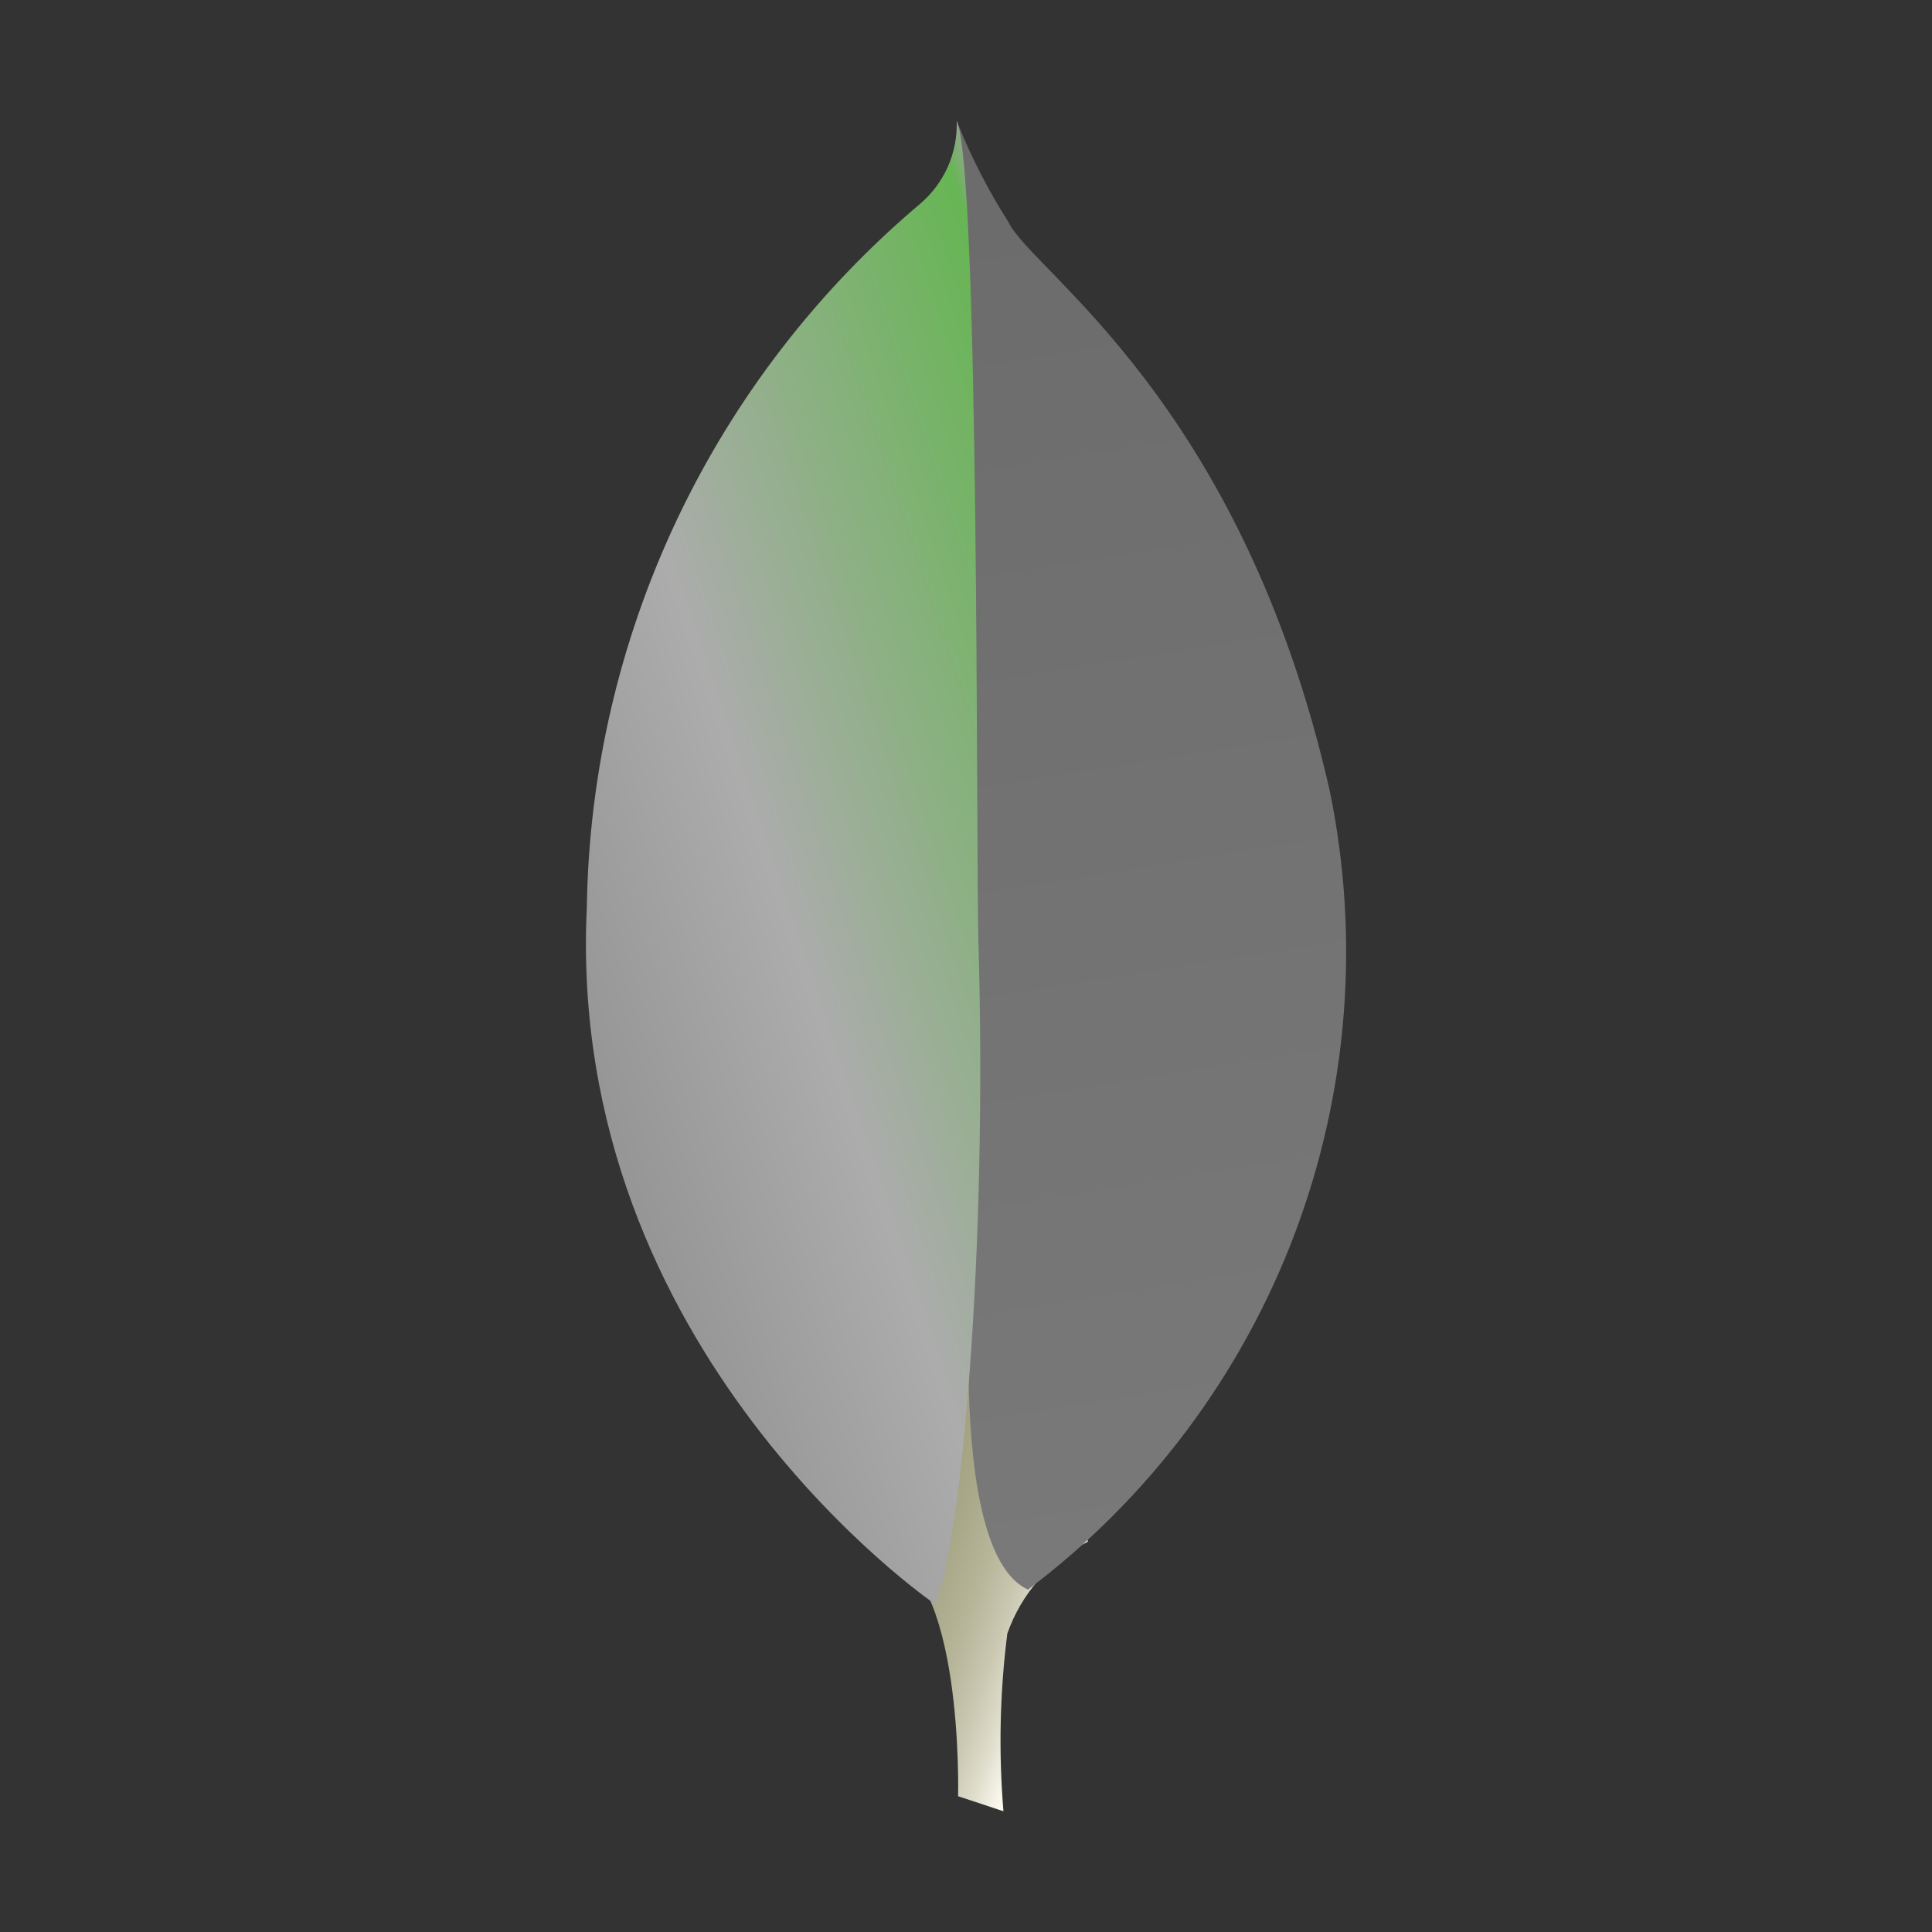 <svg width="74" height="74" viewBox="0 0 74 74" fill="none" xmlns="http://www.w3.org/2000/svg">
<rect x="0" y="0" width="74" height="74" fill="#333333" stroke="none"/>
<path d="M38.434 69.375L36.697 68.799C36.697 68.799 36.928 60.012 33.749 59.394C31.667 56.971 34.056 -44.069 41.664 59.05C40.221 59.782 39.116 61.044 38.582 62.572C38.295 64.828 38.246 67.108 38.434 69.375Z" fill="url(#paint0_linear)"/>
<path d="M39.373 60.886C43.997 57.405 47.538 52.683 49.585 47.27C51.631 41.856 52.1 35.972 50.935 30.303C47.536 15.306 39.486 10.376 38.619 8.494C37.871 7.322 37.232 6.083 36.711 4.794L37.352 46.578C37.352 46.578 36.024 59.348 39.373 60.886Z" fill="url(#paint1_linear)"/>
<path d="M35.814 61.441C35.814 61.441 21.659 51.8 22.477 34.745C22.554 29.604 23.733 24.539 25.934 19.892C28.136 15.245 31.31 11.125 35.24 7.809C35.7 7.419 36.065 6.93 36.308 6.378C36.551 5.827 36.666 5.227 36.644 4.625C37.525 6.521 37.382 32.937 37.474 36.026C37.833 48.044 36.806 59.172 35.814 61.441Z" fill="url(#paint2_linear)"/>
<defs>
<linearGradient id="paint0_linear" x1="26.759" y1="37.583" x2="46.72" y2="44.357" gradientUnits="userSpaceOnUse">
<stop offset="0.231" stop-color="#747474"/>
<stop offset="0.563" stop-color="#9B9977"/>
<stop offset="0.683" stop-color="#A09F7E"/>
<stop offset="0.768" stop-color="#A9A889"/>
<stop offset="0.837" stop-color="#B7B69A"/>
<stop offset="0.896" stop-color="#C9C7B0"/>
<stop offset="0.948" stop-color="#DEDDCB"/>
<stop offset="0.994" stop-color="#F8F6EB"/>
<stop offset="1" stop-color="#FBF9EF"/>
</linearGradient>
<linearGradient id="paint1_linear" x1="34.079" y1="4.495" x2="42.904" y2="59.6" gradientUnits="userSpaceOnUse">
<stop stop-color="#6B6B6B"/>
<stop offset="1" stop-color="#797979"/>
</linearGradient>
<linearGradient id="paint2_linear" x1="21.26" y1="36.434" x2="44.941" y2="28.503" gradientUnits="userSpaceOnUse">
<stop stop-color="#969696"/>
<stop offset="0.352" stop-color="#ACACAC"/>
<stop offset="0.956" stop-color="#67B554"/>
<stop offset="1" stop-color="#A2A2A2"/>
</linearGradient>
</defs>
</svg>
